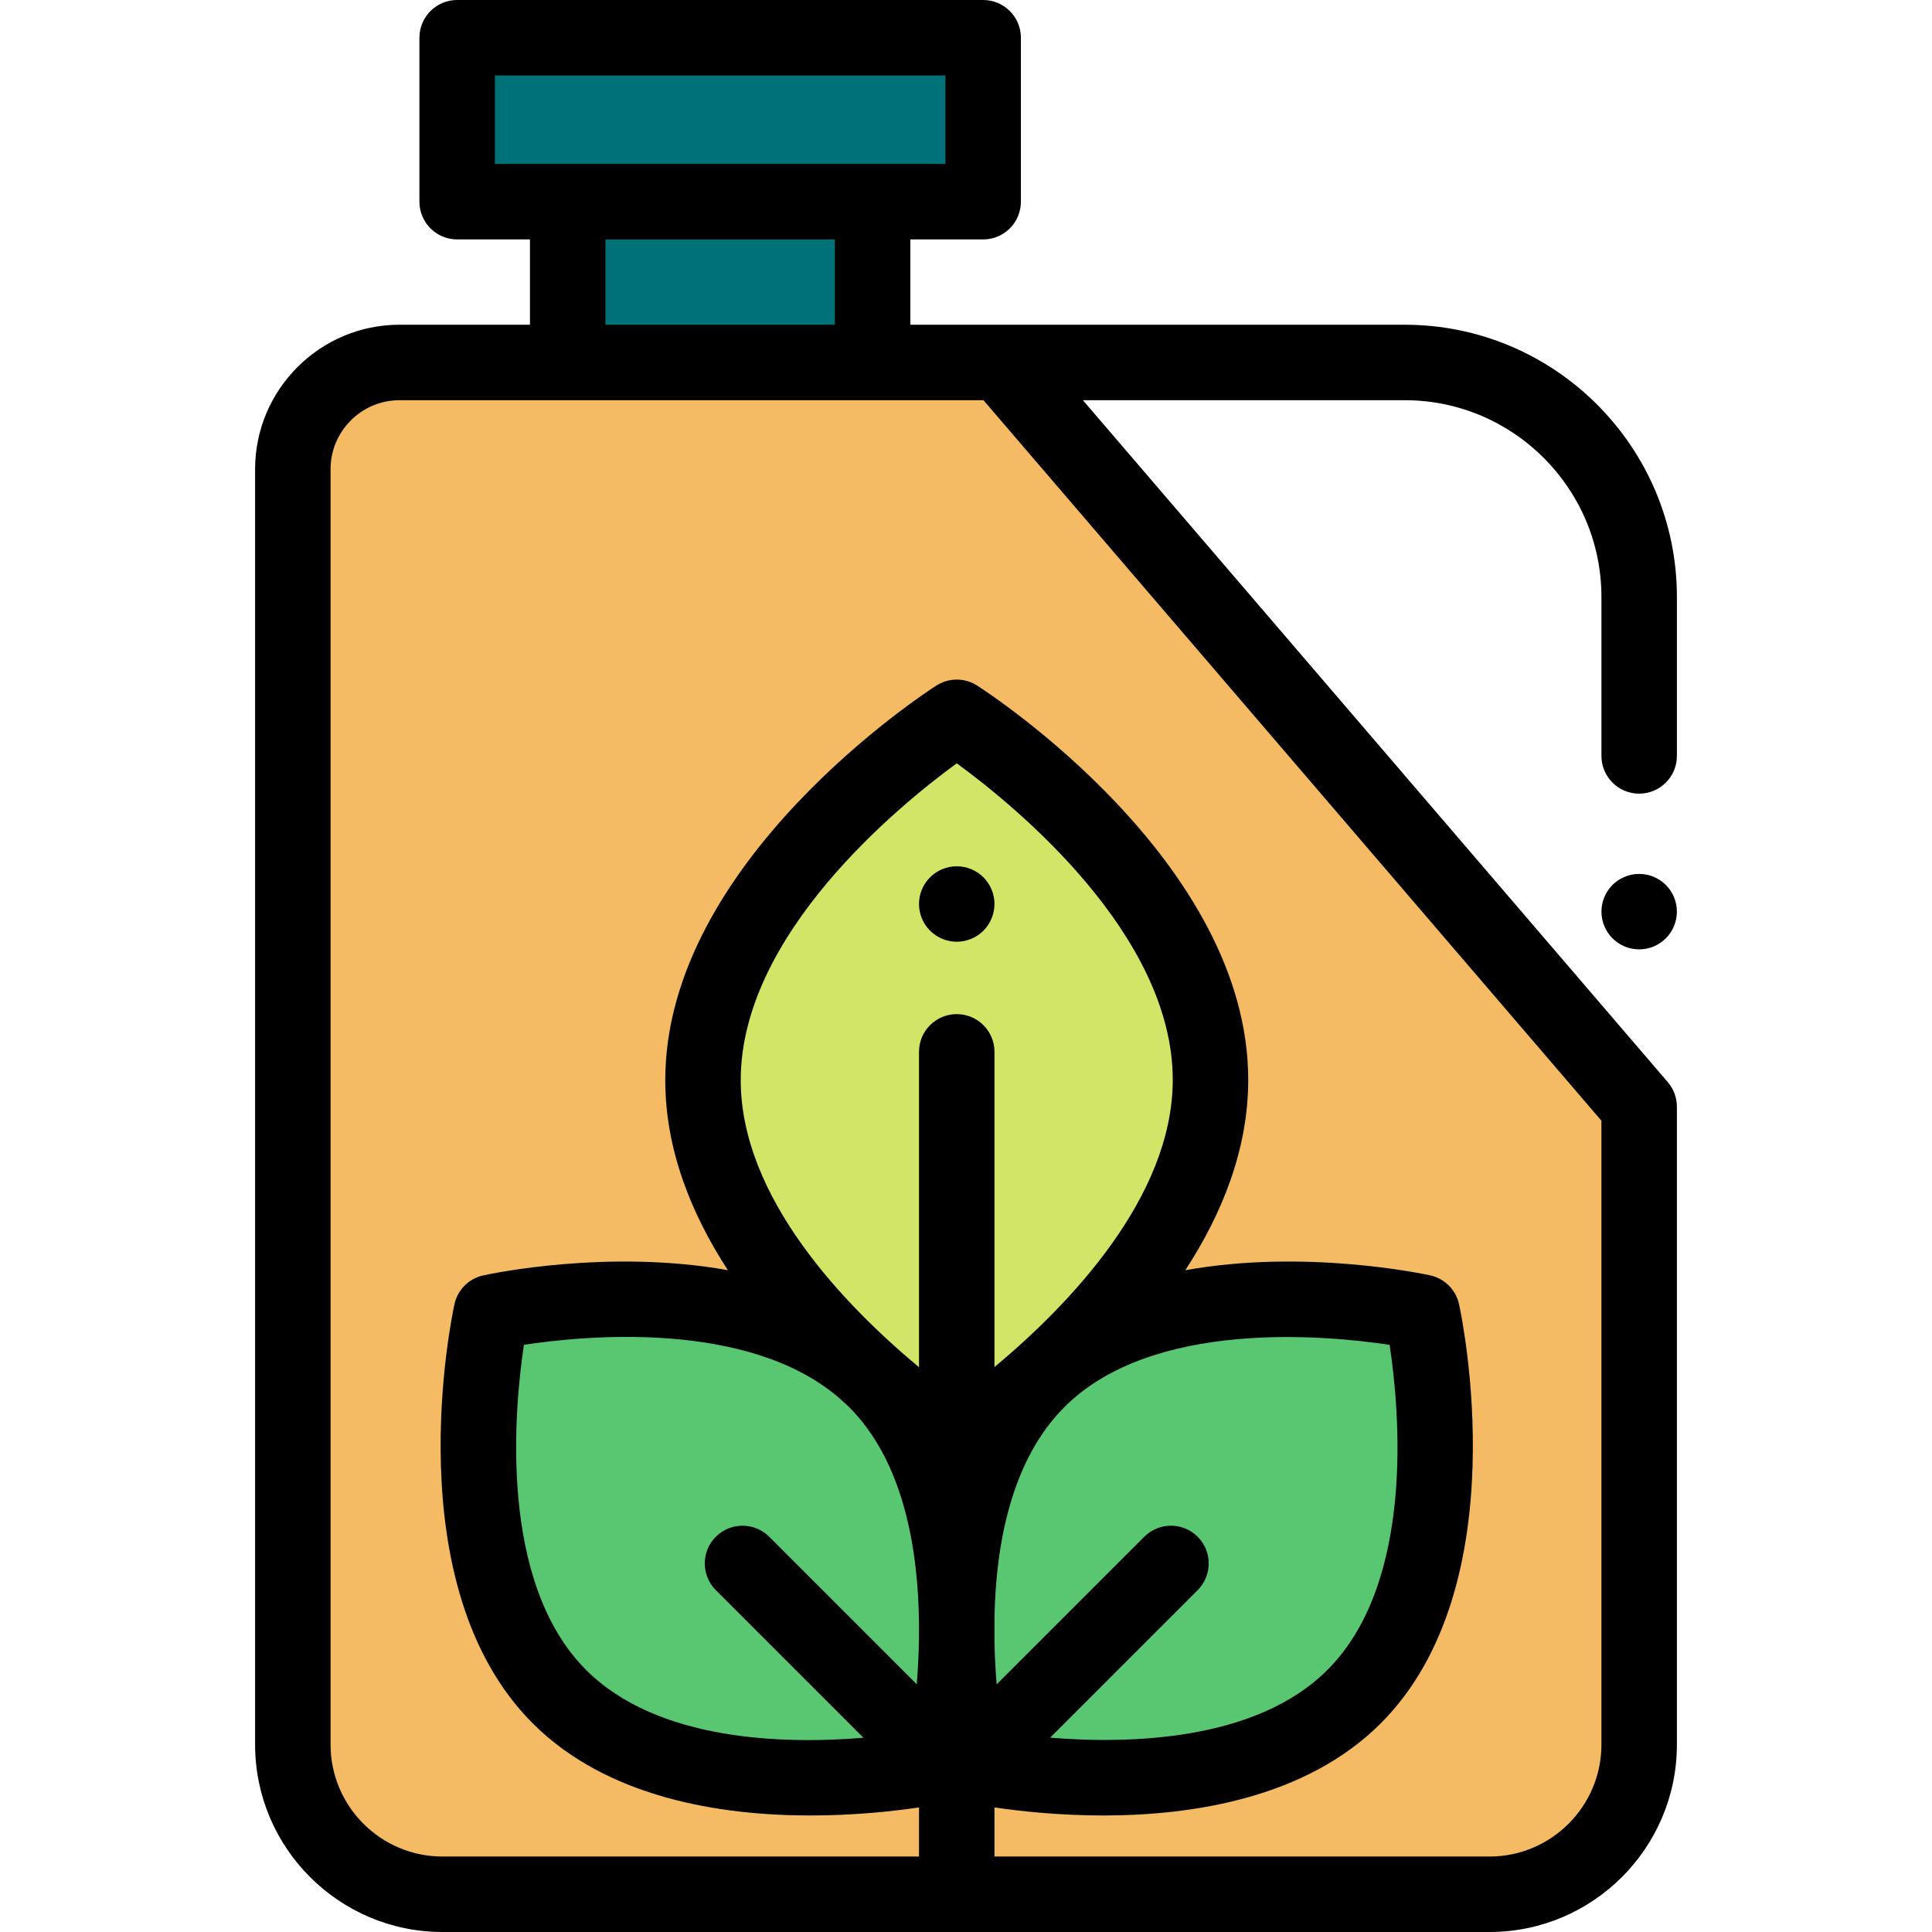 <?xml version="1.0" encoding="iso-8859-1"?>
<!-- Generator: Adobe Illustrator 19.0.0, SVG Export Plug-In . SVG Version: 6.00 Build 0)  -->
<svg xmlns="http://www.w3.org/2000/svg" xmlns:xlink="http://www.w3.org/1999/xlink" version="1.1" id="Capa_1" x="0px" y="0px" viewBox="0 0 511.999 511.999" style="enable-background:new 0 0 511.999 511.999;" xml:space="preserve">
<g>
	<rect x="150.439" y="53.45" style="fill:#007177;" width="80.81" height="42.607"/>
	<rect x="121.149" y="10" style="fill:#007177;" width="139.4" height="43.45"/>
</g>
<path d="M434.398,251.59c-0.659,0-1.31-0.061-1.96-0.19c-0.64-0.13-1.27-0.319-1.87-0.569s-1.18-0.561-1.729-0.92  c-0.54-0.37-1.06-0.79-1.521-1.25c-0.46-0.46-0.869-0.971-1.239-1.521c-0.36-0.54-0.67-1.12-0.92-1.729  c-0.25-0.601-0.441-1.23-0.57-1.87c-0.13-0.641-0.19-1.3-0.19-1.95s0.061-1.311,0.19-1.95c0.13-0.64,0.32-1.27,0.57-1.87  c0.25-0.609,0.559-1.189,0.92-1.73c0.37-0.55,0.779-1.06,1.239-1.52c0.461-0.46,0.98-0.88,1.521-1.24  c0.55-0.359,1.13-0.67,1.729-0.92c0.601-0.25,1.23-0.449,1.87-0.569c1.29-0.261,2.62-0.261,3.91,0  c0.641,0.12,1.271,0.319,1.87,0.569c0.6,0.25,1.18,0.561,1.72,0.92c0.551,0.36,1.06,0.78,1.521,1.24c0.47,0.46,0.88,0.971,1.25,1.52  c0.359,0.54,0.67,1.12,0.92,1.73c0.25,0.601,0.439,1.23,0.57,1.87c0.13,0.64,0.189,1.3,0.189,1.95s-0.06,1.31-0.189,1.95  c-0.131,0.64-0.32,1.27-0.57,1.87c-0.25,0.609-0.561,1.189-0.92,1.729c-0.37,0.55-0.78,1.061-1.25,1.521  c-0.46,0.46-0.97,0.88-1.521,1.25c-0.54,0.359-1.12,0.67-1.72,0.92s-1.229,0.439-1.87,0.569  C435.699,251.529,435.049,251.59,434.398,251.59z"/>
<path style="fill:#F4BA64;" d="M265.228,96.058H105.885c-15.619,0-28.281,12.662-28.281,28.281v337.996  c0,21.906,17.759,39.665,39.665,39.665h277.46c21.906,0,39.665-17.759,39.665-39.665v-169.04L265.228,96.058z"/>
<path style="fill:#D3E567;" d="M320.791,286.3c-0.117,53.002-67.42,96.008-67.245,96.201c0.061-0.24-67.202-43.238-67.244-96.201  c-0.043-53.13,67.244-96.201,67.244-96.201S320.909,233.17,320.791,286.3z"/>
<g>
	<path style="fill:#59C671;" d="M358.839,449.63c-33.115,33.115-101.873,18.048-101.873,18.048s-15.067-68.757,18.048-101.873   c33.115-33.115,101.872-18.048,101.872-18.048S391.955,416.515,358.839,449.63z"/>
	<path style="fill:#59C671;" d="M148.254,449.63c33.115,33.115,101.873,18.048,101.873,18.048s15.067-68.757-18.048-101.873   c-33.115-33.115-101.872-18.048-101.872-18.048S115.139,416.515,148.254,449.63z"/>
</g>
<path d="M253.549,249.569c-0.65,0-1.31-0.069-1.96-0.199c-0.63-0.13-1.26-0.32-1.87-0.57c-0.6-0.25-1.18-0.56-1.72-0.92  c-0.55-0.36-1.06-0.78-1.52-1.24s-0.88-0.97-1.25-1.52c-0.36-0.54-0.67-1.12-0.92-1.73c-0.25-0.6-0.441-1.229-0.57-1.87  c-0.13-0.64-0.19-1.3-0.19-1.95c0-0.649,0.06-1.31,0.19-1.96c0.13-0.63,0.32-1.26,0.57-1.869c0.25-0.601,0.559-1.181,0.92-1.721  c0.37-0.55,0.79-1.059,1.25-1.52c0.46-0.46,0.97-0.88,1.52-1.25c0.54-0.351,1.12-0.66,1.72-0.91c0.61-0.25,1.24-0.45,1.87-0.57  c1.29-0.26,2.62-0.26,3.91,0c0.64,0.12,1.27,0.32,1.87,0.57c0.609,0.25,1.189,0.56,1.729,0.91c0.55,0.37,1.061,0.79,1.521,1.25  s0.88,0.97,1.239,1.52c0.36,0.54,0.671,1.12,0.921,1.721c0.25,0.609,0.439,1.239,0.569,1.869c0.13,0.65,0.2,1.311,0.2,1.96  c0,0.65-0.07,1.311-0.2,1.95c-0.13,0.641-0.319,1.27-0.569,1.87c-0.25,0.61-0.561,1.19-0.921,1.73  c-0.359,0.55-0.779,1.06-1.239,1.52c-0.46,0.46-0.971,0.88-1.521,1.24c-0.54,0.36-1.12,0.67-1.729,0.92  c-0.6,0.25-1.23,0.44-1.87,0.57C254.859,249.5,254.199,249.569,253.549,249.569z"/>
<path d="M434.395,210.327c5.522,0,10-4.478,10-10V158.19c0-39.774-32.358-72.133-72.133-72.133H265.227h-23.971V63.45h19.291  c5.522,0,10-4.478,10-10V10c0-5.523-4.478-10-10-10H121.15c-5.523,0-10,4.477-10,10v43.45c0,5.522,4.477,10,10,10h19.291v22.607  h-34.556c-21.108,0-38.281,17.173-38.281,38.281v337.996c0,27.386,22.28,49.665,49.665,49.665h277.46  c27.386,0,49.665-22.279,49.665-49.665v-169.04c0-2.388-0.854-4.697-2.409-6.51L286.978,106.058h85.283  c28.746,0,52.133,23.387,52.133,52.133v42.137C424.395,205.85,428.872,210.327,434.395,210.327z M131.15,20h119.396v23.45h-19.291  H150.44h-19.291V20H131.15z M160.441,63.45h60.815v22.607h-60.815V63.45z M138.846,356.385c16.274-2.476,59.162-6.555,83.266,13.855  c0.72,0.657,1.437,1.305,2.151,1.94c0.246,0.235,0.503,0.456,0.745,0.697c14.543,14.543,18.349,37.855,18.535,57.459  c-0.013,1.166-0.014,2.318-0.005,3.455c-0.051,4.489-0.278,8.729-0.59,12.566l-39.101-39.102c-3.905-3.903-10.237-3.903-14.142,0  c-3.905,3.905-3.905,10.237-0.001,14.143l39.127,39.127c-21.125,1.742-54.613,0.926-73.505-17.965h0.001  C131.996,419.23,136.294,373.335,138.846,356.385z M351.769,442.56c-18.824,18.824-52.332,19.661-73.48,17.94l39.103-39.103  c3.905-3.905,3.905-10.237,0-14.143c-3.906-3.904-10.236-3.904-14.143,0l-39.127,39.127c-0.28-3.396-0.491-7.112-0.574-11.035  v-0.665c0.02-1.525,0.02-3.079,0-4.656v-1.69c0.417-19.149,4.445-41.365,18.539-55.459c23.33-23.331,69.229-19.031,86.175-16.48  C370.837,373.344,375.171,419.156,351.769,442.56z M263.547,362.286v-83.534c0-5.523-4.478-10-10-10c-5.523,0-10,4.477-10,10v83.576  c-19.571-16.269-47.22-44.788-47.245-76.036c-0.031-38.676,42.049-72.907,57.247-84.006c15.215,11.1,57.328,45.326,57.242,83.991  C310.722,317.447,283.087,345.996,263.547,362.286z M424.395,296.996v165.339c0,16.357-13.308,29.665-29.665,29.665H263.547v-13.017  c6.824,1.008,17.063,2.134,28.794,2.134c23.844,0,53.812-4.656,73.57-24.414c36.561-36.563,21.408-108.059,20.745-111.085  c-0.836-3.813-3.814-6.792-7.628-7.628c-1.98-0.433-33.274-7.069-64.916-1.365c9.735-14.923,16.638-31.961,16.678-50.302  c0.129-57.954-68.918-102.77-71.857-104.648c-3.287-2.102-7.494-2.101-10.778,0.003c-2.936,1.879-71.9,46.69-71.853,104.631  c0.015,18.358,6.886,35.391,16.597,50.303c-31.614-5.679-62.855,0.945-64.834,1.379c-3.813,0.836-6.792,3.814-7.627,7.628  c-0.663,3.025-15.818,74.522,20.745,111.085l0,0c19.761,19.761,49.725,24.414,73.57,24.414c11.729,0,21.969-1.126,28.794-2.134V492  H117.268c-16.357,0-29.665-13.308-29.665-29.665V124.339c0-10.08,8.201-18.281,18.281-18.281h44.556h72.453h8.363h29.374  L424.395,296.996z"/>
<g>
</g>
<g>
</g>
<g>
</g>
<g>
</g>
<g>
</g>
<g>
</g>
<g>
</g>
<g>
</g>
<g>
</g>
<g>
</g>
<g>
</g>
<g>
</g>
<g>
</g>
<g>
</g>
<g>
</g>
</svg>
